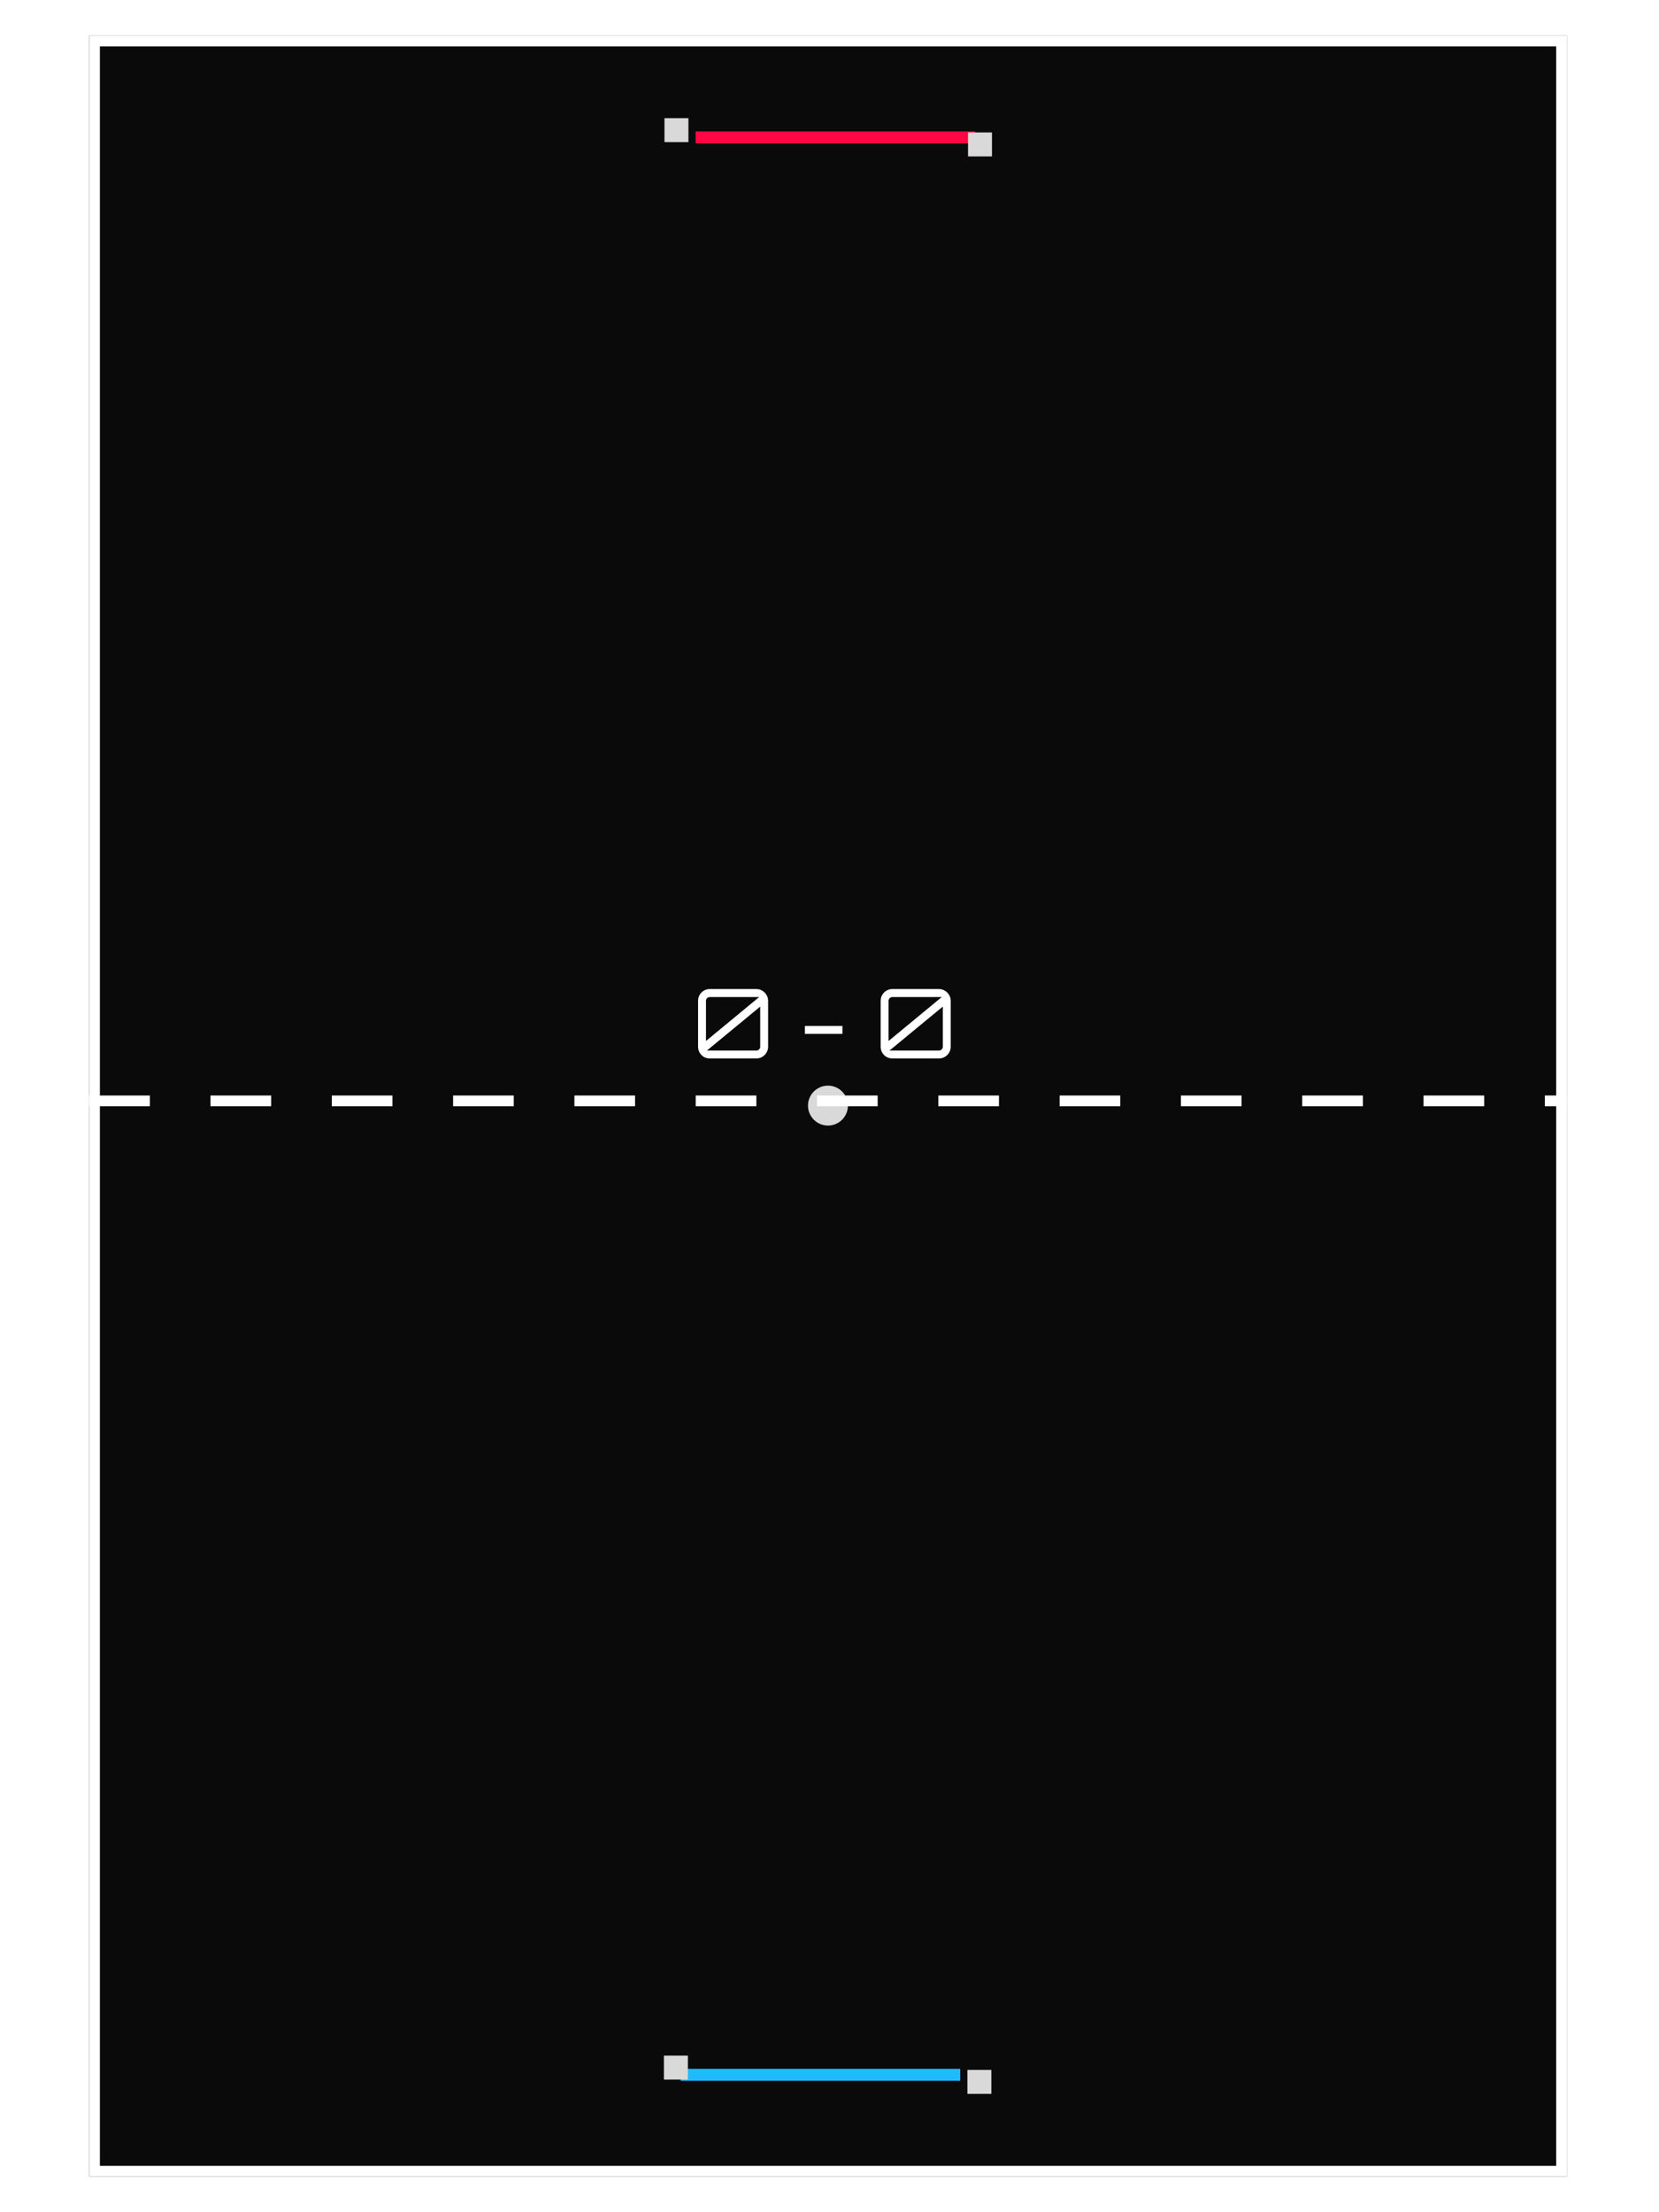 <svg width="465" height="620" viewBox="0 0 465 620" fill="none" xmlns="http://www.w3.org/2000/svg">
<g filter="">
<g filter="url(#filter1_di_1603_927)">
<rect x="25" y="610" width="600" height="414.177" transform="rotate(-90 25 610)" fill="#0A0A0A"/>
<rect x="26.5" y="608.5" width="597" height="411.177" transform="rotate(-90 26.5 608.5)" stroke="white" stroke-width="3"/>
</g>
<g filter="url(#filter2_d_1603_927)">
<rect x="192.797" y="583.168" width="3.358" height="78.357" transform="rotate(-90 192.797 583.168)" fill="#1EBBFF"/>
</g>
<g filter="url(#filter3_d_1603_927)">
<rect x="186.089" y="584.829" width="6.716" height="6.716" transform="rotate(-90 186.089 584.829)" fill="#D9D9D9"/>
</g>
<g filter="url(#filter4_d_1603_927)">
<rect x="271.148" y="584.829" width="6.716" height="6.716" transform="rotate(-90 271.148 584.829)" fill="#D9D9D9"/>
</g>
<g filter="url(#filter5_d_1603_927)">
<rect x="192.972" y="40.176" width="3.358" height="78.357" transform="rotate(-90 192.972 40.176)" fill="#FF0742"/>
</g>
<g filter="url(#filter6_d_1603_927)">
<rect x="186.239" y="41.836" width="6.716" height="6.716" transform="rotate(-90 186.239 41.836)" fill="#D9D9D9"/>
</g>
<g filter="url(#filter7_d_1603_927)">
<rect x="271.326" y="41.836" width="6.716" height="6.716" transform="rotate(-90 271.326 41.836)" fill="#D9D9D9"/>
</g>
<g filter="url(#filter8_d_1603_927)">
<ellipse cx="232.07" cy="309.859" rx="5.597" ry="5.597" transform="rotate(-90 232.07 309.859)" fill="#D9D9D9"/>
</g>
<g filter="url(#filter9_dd_1603_927)">
<line x1="25" y1="308.529" x2="439.177" y2="308.529" stroke="white" stroke-width="3" stroke-dasharray="17 17"/>
</g>
<g filter="url(#filter10_d_1603_927)">
<path d="M198.932 296.635C198.32 296.635 197.762 296.491 197.258 296.203C196.772 295.897 196.385 295.501 196.097 295.015C195.809 294.511 195.665 293.962 195.665 293.368V280.489C195.665 279.877 195.809 279.328 196.097 278.842C196.385 278.338 196.772 277.942 197.258 277.654C197.762 277.348 198.32 277.195 198.932 277.195H212.027C212.621 277.195 213.161 277.348 213.647 277.654C214.151 277.942 214.547 278.338 214.835 278.842C215.141 279.328 215.294 279.877 215.294 280.489V293.368C215.294 293.962 215.141 294.511 214.835 295.015C214.547 295.501 214.151 295.897 213.647 296.203C213.161 296.491 212.621 296.635 212.027 296.635H198.932ZM198.149 294.421H212.027C212.315 294.421 212.558 294.322 212.756 294.124C212.972 293.908 213.08 293.656 213.08 293.368V282.109L198.149 294.421ZM197.879 291.748L212.783 279.436H198.932C198.644 279.436 198.392 279.544 198.176 279.76C197.978 279.958 197.879 280.201 197.879 280.489V291.748ZM225.593 289.75V287.536H236.123V289.75H225.593ZM250.111 296.635C249.499 296.635 248.941 296.491 248.437 296.203C247.951 295.897 247.564 295.501 247.276 295.015C246.988 294.511 246.844 293.962 246.844 293.368V280.489C246.844 279.877 246.988 279.328 247.276 278.842C247.564 278.338 247.951 277.942 248.437 277.654C248.941 277.348 249.499 277.195 250.111 277.195H263.206C263.8 277.195 264.34 277.348 264.826 277.654C265.33 277.942 265.726 278.338 266.014 278.842C266.32 279.328 266.473 279.877 266.473 280.489V293.368C266.473 293.962 266.32 294.511 266.014 295.015C265.726 295.501 265.33 295.897 264.826 296.203C264.34 296.491 263.8 296.635 263.206 296.635H250.111ZM249.328 294.421H263.206C263.494 294.421 263.737 294.322 263.935 294.124C264.151 293.908 264.259 293.656 264.259 293.368V282.109L249.328 294.421ZM249.058 291.748L263.962 279.436H250.111C249.823 279.436 249.571 279.544 249.355 279.76C249.157 279.958 249.058 280.201 249.058 280.489V291.748Z" fill="white"/>
</g>
</g>
<defs>
<filter id="filter0_d_1603_927" x="21" y="10" width="422.177" height="608" filterUnits="userSpaceOnUse" color-interpolation-filters="sRGB">
<feFlood flood-opacity="0" result="BackgroundImageFix"/>
<feColorMatrix in="SourceAlpha" type="matrix" values="0 0 0 0 0 0 0 0 0 0 0 0 0 0 0 0 0 0 127 0" result="hardAlpha"/>
<feOffset dy="4"/>
<feGaussianBlur stdDeviation="2"/>
<feComposite in2="hardAlpha" operator="out"/>
<feColorMatrix type="matrix" values="0 0 0 0 0 0 0 0 0 0 0 0 0 0 0 0 0 0 0.25 0"/>
<feBlend mode="normal" in2="BackgroundImageFix" result="effect1_dropShadow_1603_927"/>
<feBlend mode="normal" in="SourceGraphic" in2="effect1_dropShadow_1603_927" result="shape"/>
</filter>
<filter id="filter1_di_1603_927" x="15" y="0" width="434.177" height="620" filterUnits="userSpaceOnUse" color-interpolation-filters="sRGB">
<feFlood flood-opacity="0" result="BackgroundImageFix"/>
<feColorMatrix in="SourceAlpha" type="matrix" values="0 0 0 0 0 0 0 0 0 0 0 0 0 0 0 0 0 0 127 0" result="hardAlpha"/>
<feOffset/>
<feGaussianBlur stdDeviation="5"/>
<feComposite in2="hardAlpha" operator="out"/>
<feColorMatrix type="matrix" values="0 0 0 0 1 0 0 0 0 1 0 0 0 0 1 0 0 0 1 0"/>
<feBlend mode="normal" in2="BackgroundImageFix" result="effect1_dropShadow_1603_927"/>
<feBlend mode="normal" in="SourceGraphic" in2="effect1_dropShadow_1603_927" result="shape"/>
<feColorMatrix in="SourceAlpha" type="matrix" values="0 0 0 0 0 0 0 0 0 0 0 0 0 0 0 0 0 0 127 0" result="hardAlpha"/>
<feOffset/>
<feGaussianBlur stdDeviation="12.5"/>
<feComposite in2="hardAlpha" operator="arithmetic" k2="-1" k3="1"/>
<feColorMatrix type="matrix" values="0 0 0 0 1 0 0 0 0 1 0 0 0 0 1 0 0 0 1 0"/>
<feBlend mode="normal" in2="shape" result="effect2_innerShadow_1603_927"/>
</filter>
<filter id="filter2_d_1603_927" x="173.797" y="562.81" width="112.357" height="37.358" filterUnits="userSpaceOnUse" color-interpolation-filters="sRGB">
<feFlood flood-opacity="0" result="BackgroundImageFix"/>
<feColorMatrix in="SourceAlpha" type="matrix" values="0 0 0 0 0 0 0 0 0 0 0 0 0 0 0 0 0 0 127 0" result="hardAlpha"/>
<feOffset dx="-2"/>
<feGaussianBlur stdDeviation="8.5"/>
<feComposite in2="hardAlpha" operator="out"/>
<feColorMatrix type="matrix" values="0 0 0 0 0.118 0 0 0 0 0.733 0 0 0 0 1 0 0 0 1 0"/>
<feBlend mode="normal" in2="BackgroundImageFix" result="effect1_dropShadow_1603_927"/>
<feBlend mode="normal" in="SourceGraphic" in2="effect1_dropShadow_1603_927" result="shape"/>
</filter>
<filter id="filter3_d_1603_927" x="171.089" y="561.112" width="36.716" height="36.716" filterUnits="userSpaceOnUse" color-interpolation-filters="sRGB">
<feFlood flood-opacity="0" result="BackgroundImageFix"/>
<feColorMatrix in="SourceAlpha" type="matrix" values="0 0 0 0 0 0 0 0 0 0 0 0 0 0 0 0 0 0 127 0" result="hardAlpha"/>
<feOffset dy="-2"/>
<feGaussianBlur stdDeviation="7.5"/>
<feComposite in2="hardAlpha" operator="out"/>
<feColorMatrix type="matrix" values="0 0 0 0 0.851 0 0 0 0 0.851 0 0 0 0 0.851 0 0 0 1 0"/>
<feBlend mode="normal" in2="BackgroundImageFix" result="effect1_dropShadow_1603_927"/>
<feBlend mode="normal" in="SourceGraphic" in2="effect1_dropShadow_1603_927" result="shape"/>
</filter>
<filter id="filter4_d_1603_927" x="250.148" y="559.112" width="48.716" height="48.716" filterUnits="userSpaceOnUse" color-interpolation-filters="sRGB">
<feFlood flood-opacity="0" result="BackgroundImageFix"/>
<feColorMatrix in="SourceAlpha" type="matrix" values="0 0 0 0 0 0 0 0 0 0 0 0 0 0 0 0 0 0 127 0" result="hardAlpha"/>
<feOffset dy="2"/>
<feGaussianBlur stdDeviation="10.5"/>
<feComposite in2="hardAlpha" operator="out"/>
<feColorMatrix type="matrix" values="0 0 0 0 1 0 0 0 0 1 0 0 0 0 1 0 0 0 1 0"/>
<feBlend mode="normal" in2="BackgroundImageFix" result="effect1_dropShadow_1603_927"/>
<feBlend mode="normal" in="SourceGraphic" in2="effect1_dropShadow_1603_927" result="shape"/>
</filter>
<filter id="filter5_d_1603_927" x="177.972" y="19.817" width="112.357" height="37.358" filterUnits="userSpaceOnUse" color-interpolation-filters="sRGB">
<feFlood flood-opacity="0" result="BackgroundImageFix"/>
<feColorMatrix in="SourceAlpha" type="matrix" values="0 0 0 0 0 0 0 0 0 0 0 0 0 0 0 0 0 0 127 0" result="hardAlpha"/>
<feOffset dx="2"/>
<feGaussianBlur stdDeviation="8.5"/>
<feComposite in2="hardAlpha" operator="out"/>
<feColorMatrix type="matrix" values="0 0 0 0 1 0 0 0 0 0.027 0 0 0 0 0.259 0 0 0 1 0"/>
<feBlend mode="normal" in2="BackgroundImageFix" result="effect1_dropShadow_1603_927"/>
<feBlend mode="normal" in="SourceGraphic" in2="effect1_dropShadow_1603_927" result="shape"/>
</filter>
<filter id="filter6_d_1603_927" x="171.239" y="18.12" width="36.716" height="36.716" filterUnits="userSpaceOnUse" color-interpolation-filters="sRGB">
<feFlood flood-opacity="0" result="BackgroundImageFix"/>
<feColorMatrix in="SourceAlpha" type="matrix" values="0 0 0 0 0 0 0 0 0 0 0 0 0 0 0 0 0 0 127 0" result="hardAlpha"/>
<feOffset dy="-2"/>
<feGaussianBlur stdDeviation="7.5"/>
<feComposite in2="hardAlpha" operator="out"/>
<feColorMatrix type="matrix" values="0 0 0 0 0.851 0 0 0 0 0.851 0 0 0 0 0.851 0 0 0 1 0"/>
<feBlend mode="normal" in2="BackgroundImageFix" result="effect1_dropShadow_1603_927"/>
<feBlend mode="normal" in="SourceGraphic" in2="effect1_dropShadow_1603_927" result="shape"/>
</filter>
<filter id="filter7_d_1603_927" x="250.326" y="16.12" width="48.716" height="48.716" filterUnits="userSpaceOnUse" color-interpolation-filters="sRGB">
<feFlood flood-opacity="0" result="BackgroundImageFix"/>
<feColorMatrix in="SourceAlpha" type="matrix" values="0 0 0 0 0 0 0 0 0 0 0 0 0 0 0 0 0 0 127 0" result="hardAlpha"/>
<feOffset dy="2"/>
<feGaussianBlur stdDeviation="10.5"/>
<feComposite in2="hardAlpha" operator="out"/>
<feColorMatrix type="matrix" values="0 0 0 0 1 0 0 0 0 1 0 0 0 0 1 0 0 0 1 0"/>
<feBlend mode="normal" in2="BackgroundImageFix" result="effect1_dropShadow_1603_927"/>
<feBlend mode="normal" in="SourceGraphic" in2="effect1_dropShadow_1603_927" result="shape"/>
</filter>
<filter id="filter8_d_1603_927" x="201.473" y="279.262" width="61.194" height="61.194" filterUnits="userSpaceOnUse" color-interpolation-filters="sRGB">
<feFlood flood-opacity="0" result="BackgroundImageFix"/>
<feColorMatrix in="SourceAlpha" type="matrix" values="0 0 0 0 0 0 0 0 0 0 0 0 0 0 0 0 0 0 127 0" result="hardAlpha"/>
<feOffset/>
<feGaussianBlur stdDeviation="12.5"/>
<feComposite in2="hardAlpha" operator="out"/>
<feColorMatrix type="matrix" values="0 0 0 0 1 0 0 0 0 1 0 0 0 0 1 0 0 0 1 0"/>
<feBlend mode="normal" in2="BackgroundImageFix" result="effect1_dropShadow_1603_927"/>
<feBlend mode="normal" in="SourceGraphic" in2="effect1_dropShadow_1603_927" result="shape"/>
</filter>
<filter id="filter9_dd_1603_927" x="0" y="282.029" width="464.177" height="53" filterUnits="userSpaceOnUse" color-interpolation-filters="sRGB">
<feFlood flood-opacity="0" result="BackgroundImageFix"/>
<feColorMatrix in="SourceAlpha" type="matrix" values="0 0 0 0 0 0 0 0 0 0 0 0 0 0 0 0 0 0 127 0" result="hardAlpha"/>
<feOffset/>
<feGaussianBlur stdDeviation="12.5"/>
<feComposite in2="hardAlpha" operator="out"/>
<feColorMatrix type="matrix" values="0 0 0 0 1 0 0 0 0 1 0 0 0 0 1 0 0 0 1 0"/>
<feBlend mode="normal" in2="BackgroundImageFix" result="effect1_dropShadow_1603_927"/>
<feColorMatrix in="SourceAlpha" type="matrix" values="0 0 0 0 0 0 0 0 0 0 0 0 0 0 0 0 0 0 127 0" result="hardAlpha"/>
<feOffset/>
<feGaussianBlur stdDeviation="12.5"/>
<feComposite in2="hardAlpha" operator="out"/>
<feColorMatrix type="matrix" values="0 0 0 0 1 0 0 0 0 1 0 0 0 0 1 0 0 0 1 0"/>
<feBlend mode="normal" in2="effect1_dropShadow_1603_927" result="effect2_dropShadow_1603_927"/>
<feBlend mode="normal" in="SourceGraphic" in2="effect2_dropShadow_1603_927" result="shape"/>
</filter>
<filter id="filter10_d_1603_927" x="170.665" y="252.195" width="120.808" height="69.44" filterUnits="userSpaceOnUse" color-interpolation-filters="sRGB">
<feFlood flood-opacity="0" result="BackgroundImageFix"/>
<feColorMatrix in="SourceAlpha" type="matrix" values="0 0 0 0 0 0 0 0 0 0 0 0 0 0 0 0 0 0 127 0" result="hardAlpha"/>
<feOffset/>
<feGaussianBlur stdDeviation="12.5"/>
<feComposite in2="hardAlpha" operator="out"/>
<feColorMatrix type="matrix" values="0 0 0 0 1 0 0 0 0 0.954 0 0 0 0 0.954 0 0 0 1 0"/>
<feBlend mode="normal" in2="BackgroundImageFix" result="effect1_dropShadow_1603_927"/>
<feBlend mode="normal" in="SourceGraphic" in2="effect1_dropShadow_1603_927" result="shape"/>
</filter>
</defs>
</svg>
